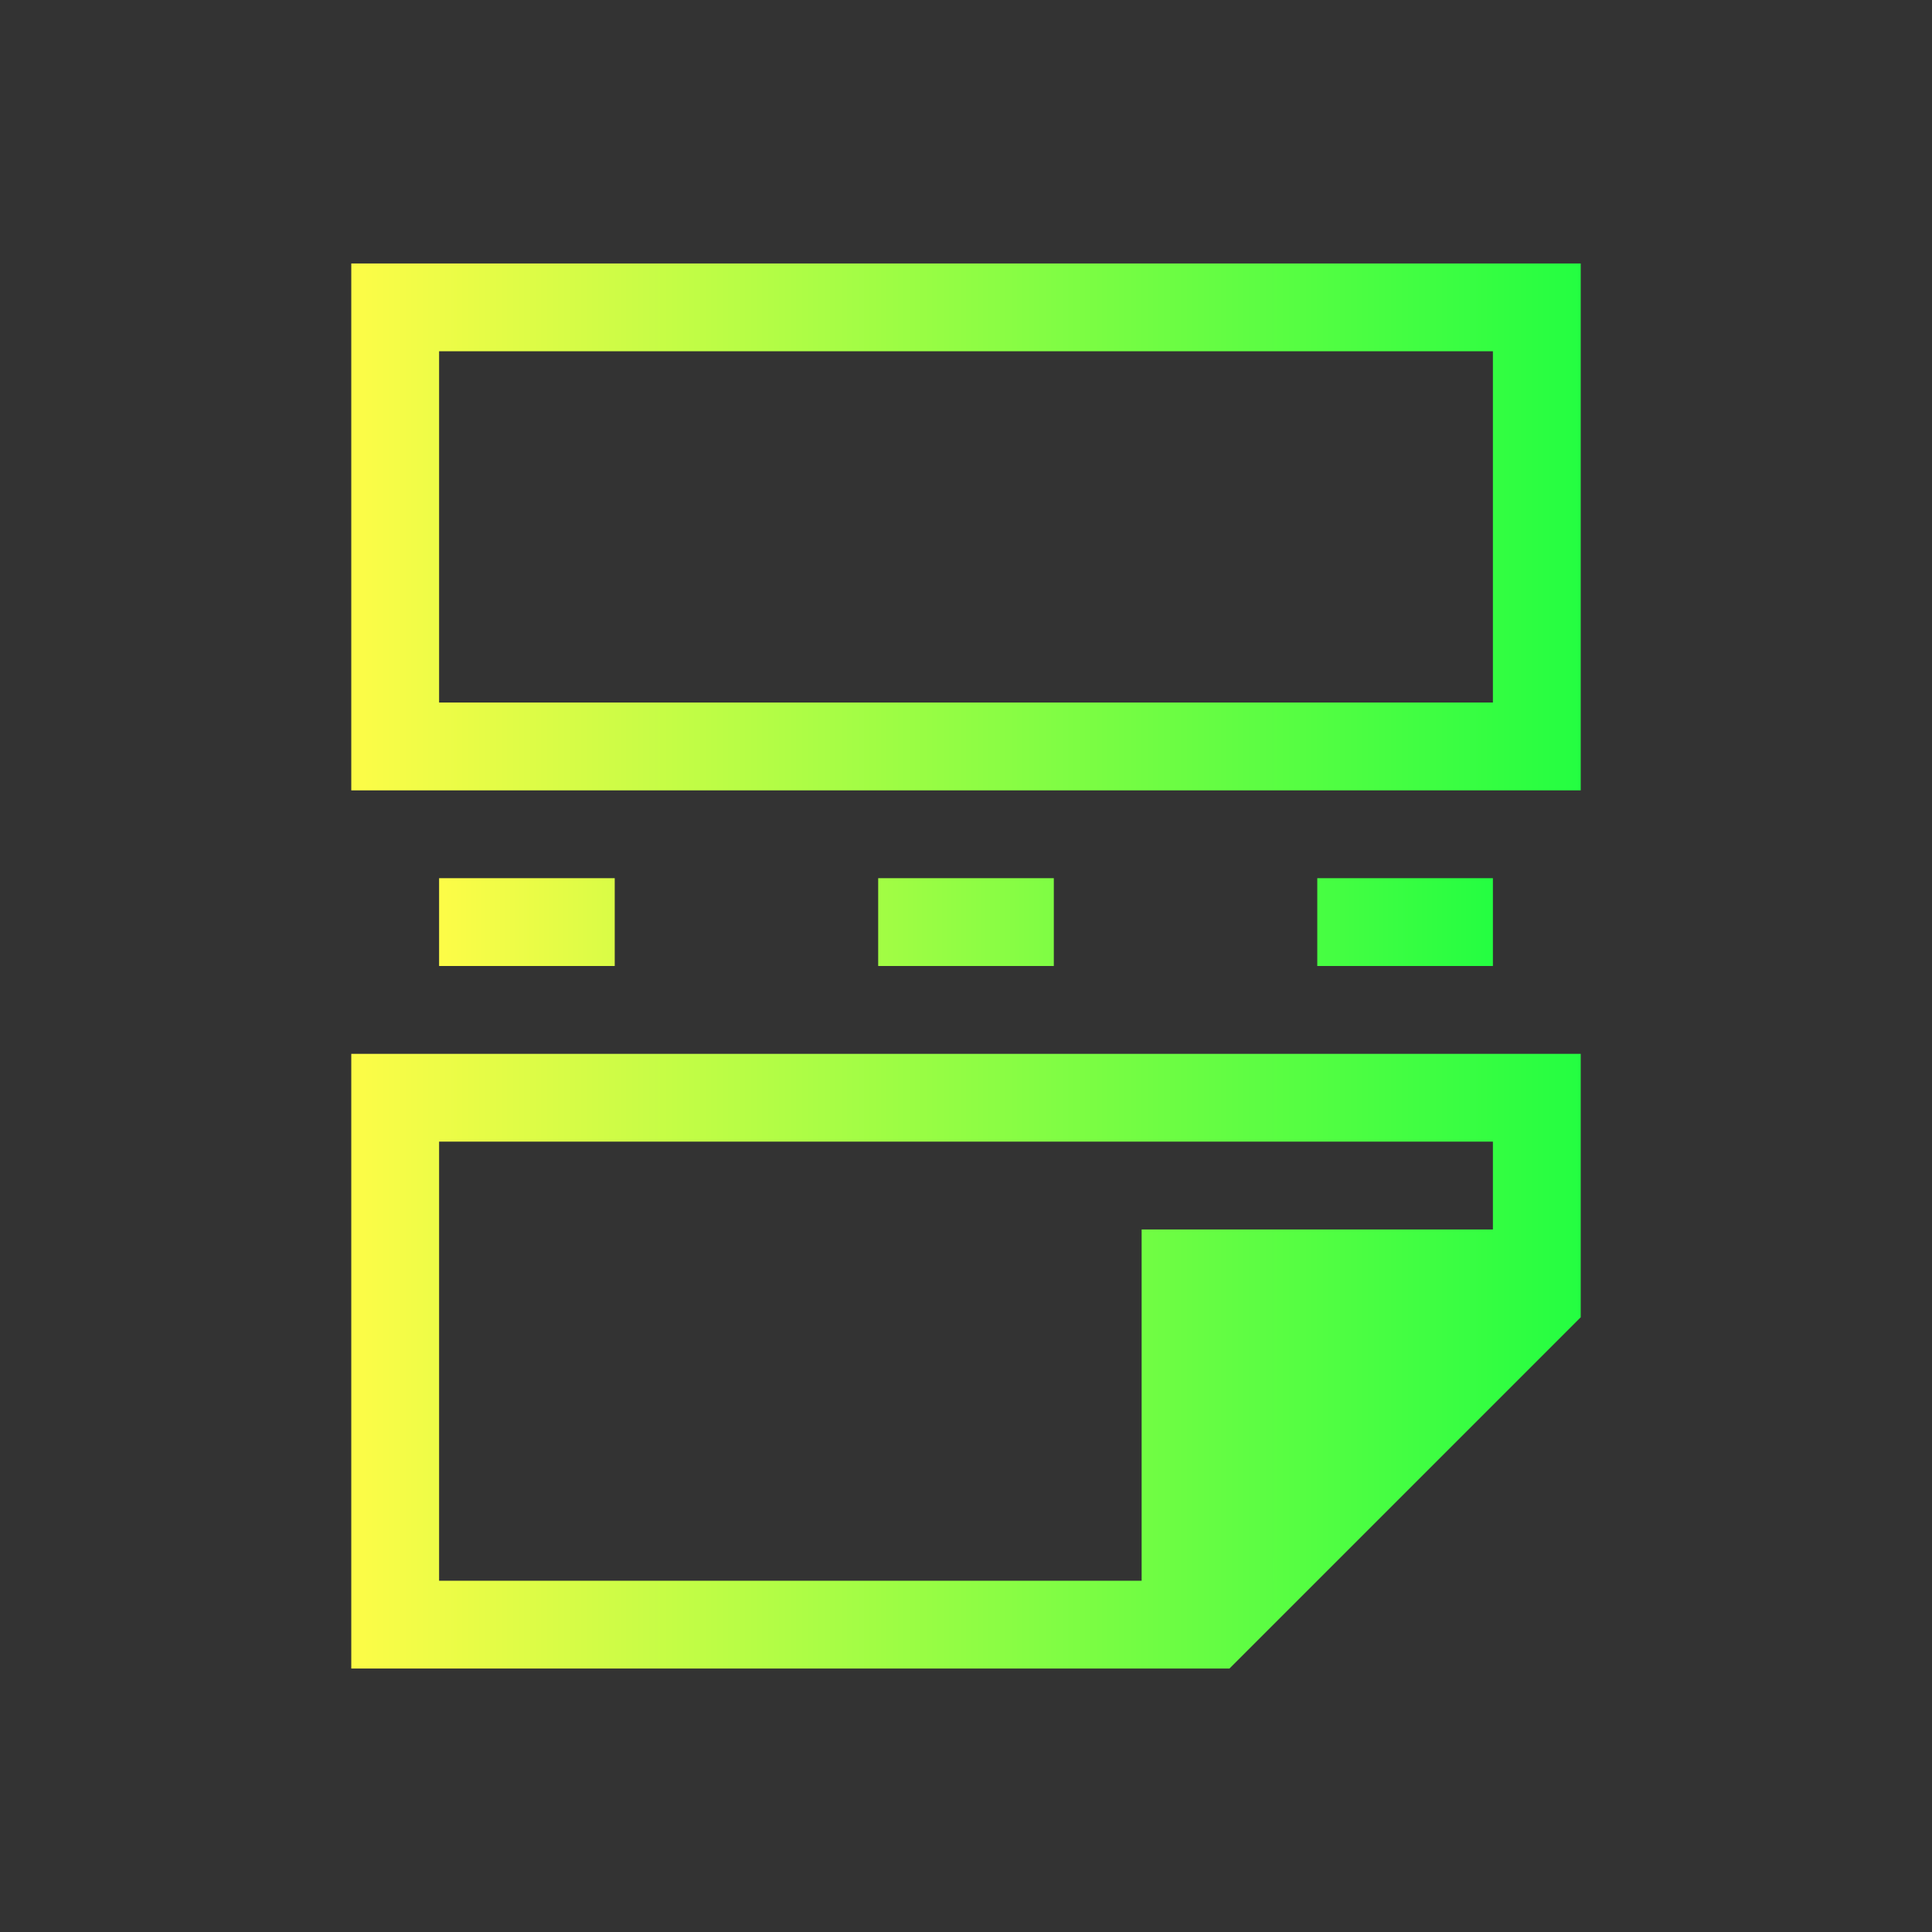 <svg width="22" height="22" viewBox="0 0 22 22" fill="none" xmlns="http://www.w3.org/2000/svg">
<rect x="0" y="0" width="22" height="22" fill="#333333" stroke="none"/>
<path d="M4 3V9H18V8V3H17H5H4ZM5 4H17V8H5V4ZM4 12V13V19H5H13H14L18 15V13.594V13V12H4ZM5 13H17V14H13V15V18H5V13Z" fill="url(#paint0_linear_10_13053)"/>
<path d="M5 10V11H7V10H5ZM10 10V11H12V10H10ZM15 10V11H17V10H15Z" fill="url(#paint1_linear_10_13053)"/>
<defs>
<linearGradient id="paint0_linear_10_13053" x1="4" y1="11" x2="18" y2="11" gradientUnits="userSpaceOnUse">
<stop stop-color="#FDFC47"/>
<stop offset="1" stop-color="#24FE41"/>
</linearGradient>
<linearGradient id="paint1_linear_10_13053" x1="5" y1="10.5" x2="17" y2="10.5" gradientUnits="userSpaceOnUse">
<stop stop-color="#FDFC47"/>
<stop offset="1" stop-color="#24FE41"/>
</linearGradient>
</defs>
</svg>
